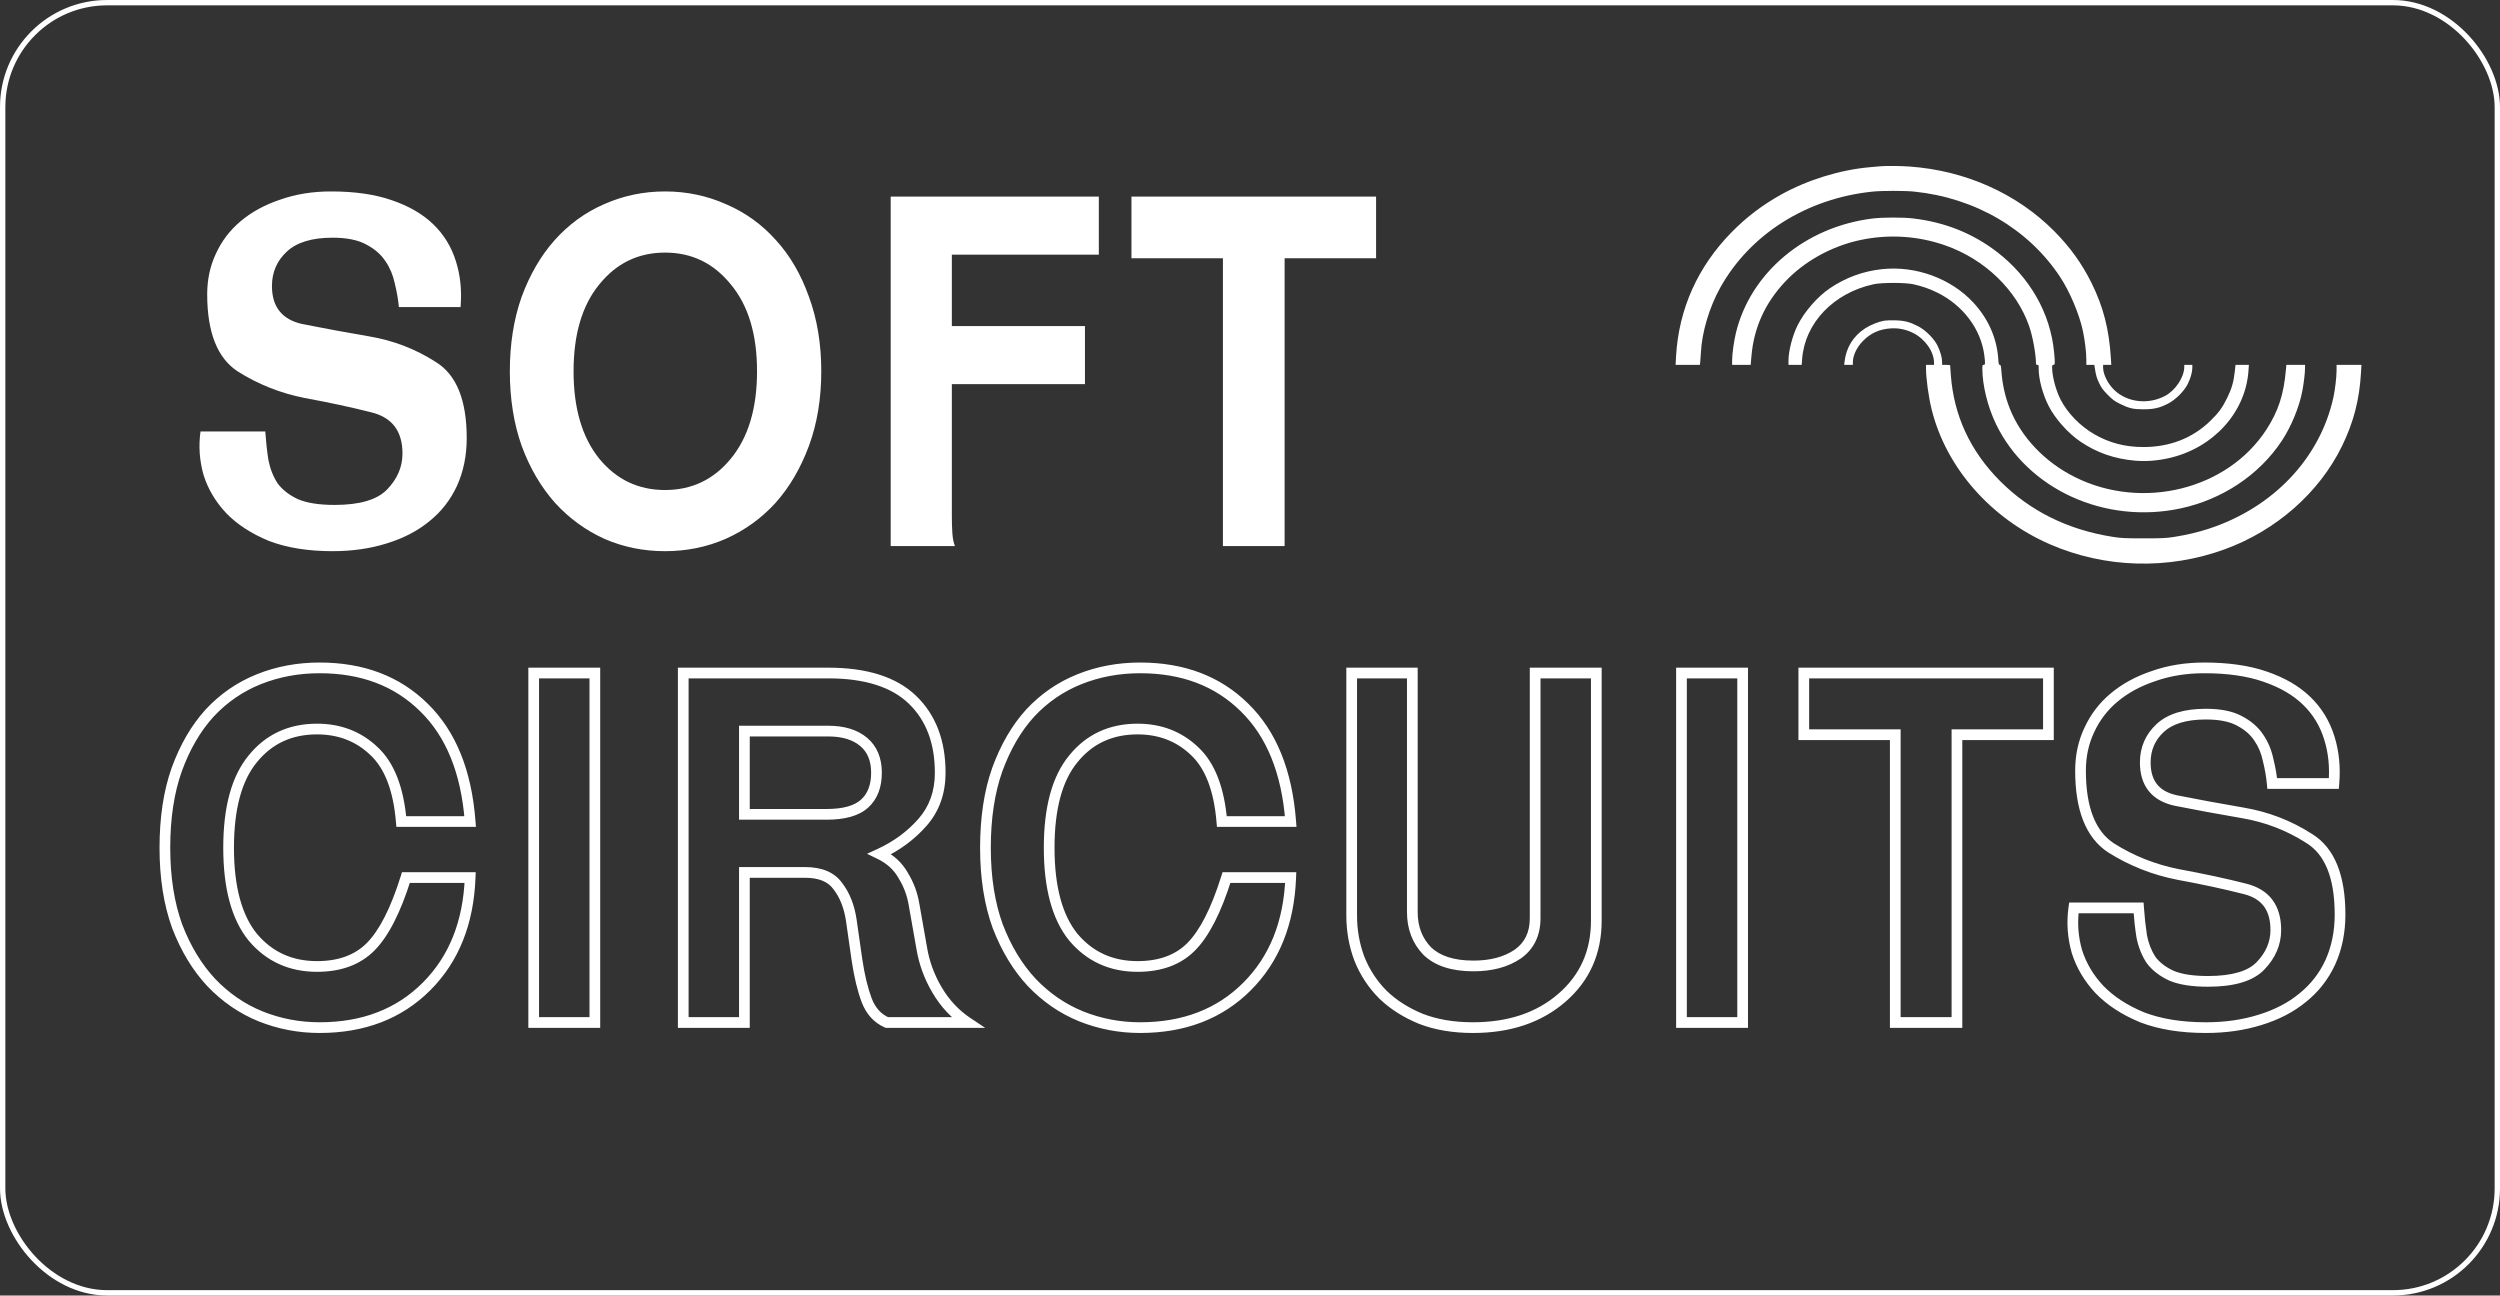 <svg viewBox="0 0 467 242" fill="none" xmlns="http://www.w3.org/2000/svg">
<rect x="0" y="0" width="467" height="242" fill="#333333" stroke="none"/>
<path fill-rule="evenodd" clip-rule="evenodd" d="M351.254 31.06C351.013 31.083 350.111 31.164 349.249 31.239C343.712 31.723 337.565 33.629 332.637 36.389C329.162 38.335 326.237 40.562 323.496 43.346C317.128 49.817 313.576 57.751 313.086 66.6L313 68.154H315.266H317.532L317.594 67.742C317.628 67.515 317.685 66.701 317.722 65.934C317.903 62.105 319.288 57.432 321.332 53.753C326.893 43.743 337.509 37.049 349.813 35.791C351.588 35.61 355.812 35.61 357.583 35.792C369 36.963 378.959 42.803 384.861 51.786C386.664 54.531 388.428 58.719 389.084 61.815C389.446 63.523 389.727 65.824 389.727 67.082V68.154H390.473H391.22L391.292 68.63C391.524 70.142 391.654 70.604 392.126 71.58C392.543 72.442 392.863 72.877 393.725 73.75C394.623 74.659 395.001 74.94 395.993 75.431C397.709 76.28 398.496 76.462 400.442 76.458C402.373 76.454 403.495 76.185 405.079 75.347C406.469 74.61 408.037 73.027 408.683 71.707C409.21 70.63 409.527 69.501 409.527 68.698V68.154H408.775H408.024L408.021 68.566C408.006 70.463 406.372 72.928 404.452 73.947C401.329 75.605 397.478 75.194 395.039 72.941C393.781 71.781 392.86 69.965 392.86 68.648V68.154H393.625H394.391L394.309 66.853C393.972 61.491 392.9 57.321 390.724 52.911C388.922 49.257 386.675 46.137 383.686 43.135C376.722 36.141 367.139 31.864 356.745 31.111C355.039 30.988 352.284 30.962 351.254 31.06ZM349.797 40.819C337.215 42.364 326.991 50.922 324.267 62.191C323.892 63.741 323.559 66.163 323.559 67.336V68.154H325.292H327.025L327.173 66.473C327.636 61.209 329.685 56.673 333.396 52.692C337.013 48.812 342.158 45.959 347.594 44.819C352.856 43.716 358.29 44.062 363.333 45.823C370.729 48.405 376.675 54.122 379.049 60.932C379.711 62.831 380.315 66.167 380.327 67.995C380.328 68.083 380.441 68.154 380.579 68.154C380.803 68.154 380.829 68.239 380.829 68.962C380.829 70.852 381.595 73.691 382.676 75.812C383.912 78.238 386.309 80.927 388.645 82.509C391.684 84.567 394.971 85.711 398.825 86.051C400.816 86.227 402.988 86.066 405.141 85.581C413.398 83.724 419.466 77.078 420.012 69.294L420.092 68.154H418.845H417.599L417.453 69.455C417.24 71.351 416.88 72.593 416.045 74.308C415.149 76.15 414.423 77.142 412.861 78.653C409.557 81.851 405.303 83.507 400.389 83.507C396.966 83.507 394.009 82.733 391.19 81.1C388.565 79.58 386.242 77.192 384.936 74.674C384.04 72.946 383.336 70.297 383.336 68.652C383.336 68.239 383.378 68.154 383.586 68.154C383.887 68.154 383.901 67.888 383.706 65.807C383.024 58.511 379.163 51.746 372.985 47.022C368.47 43.57 363.299 41.508 357.396 40.807C355.478 40.579 351.704 40.585 349.797 40.819ZM351.582 50.276C348.051 50.653 344.816 51.834 341.85 53.828C339.524 55.392 337.058 58.217 335.787 60.775C334.831 62.699 334.087 65.579 334.086 67.361L334.086 68.154H335.321H336.556L336.64 67.044C337.146 60.325 342.527 54.708 350.001 53.095C351.522 52.766 355.876 52.766 357.379 53.094C359.033 53.455 360.355 53.912 361.844 54.639C366.694 57.006 370.067 61.5 370.675 66.407C370.865 67.944 370.851 68.154 370.553 68.154C370.333 68.154 370.303 68.239 370.303 68.857C370.303 71.968 371.305 76.026 372.87 79.256C378.757 91.402 393.178 97.987 407.302 94.977C415.126 93.31 422.018 88.717 426.227 82.365C427.985 79.712 429.476 76.11 430.062 73.102C430.342 71.662 430.581 69.652 430.581 68.73V68.154H428.836H427.092L427.016 69.01C426.602 73.717 425.59 76.822 423.348 80.271C416.084 91.448 400.219 95.392 387.644 89.147C381.99 86.34 377.557 81.683 375.427 76.314C374.561 74.131 374.04 71.809 373.861 69.328C373.789 68.339 373.742 68.154 373.562 68.154C373.381 68.154 373.336 67.978 373.275 67.044C373.023 63.174 371.398 59.508 368.604 56.502C364.43 52.013 357.851 49.607 351.582 50.276ZM351.923 59.91C350.882 60.1 349.335 60.726 348.413 61.331C346.179 62.796 344.879 64.897 344.563 67.551L344.492 68.154H345.304H346.116V67.67C346.116 66.38 346.856 64.837 348.045 63.645C349.461 62.225 351.082 61.493 353.134 61.347C354.613 61.242 356.032 61.529 357.388 62.206C359.605 63.314 361.261 65.671 361.277 67.742L361.28 68.154H360.528H359.776L359.777 68.757C359.781 70.726 360.255 74.18 360.842 76.531C363.553 87.372 371.868 96.847 382.897 101.66C393.175 106.146 404.999 106.484 415.615 102.595C425.217 99.078 433.207 92.05 437.461 83.379C439.654 78.908 440.755 74.643 441.04 69.518L441.116 68.154H438.793H436.471V69.226C436.471 70.409 436.19 72.803 435.89 74.181C433.4 85.602 424.631 94.844 412.547 98.783C410.547 99.435 408.52 99.913 406.145 100.293C404.675 100.528 403.923 100.564 400.442 100.564C396.895 100.563 396.222 100.53 394.615 100.276C386.268 98.957 379.221 95.466 373.641 89.885C368.072 84.314 364.977 77.665 364.415 70.057C364.345 69.115 364.288 68.302 364.288 68.249C364.288 68.197 363.949 68.154 363.536 68.154H362.784V67.61C362.784 66.818 362.469 65.687 361.945 64.601C361.306 63.276 359.733 61.689 358.335 60.962C356.765 60.144 355.812 59.893 354.074 59.839C353.247 59.813 352.279 59.846 351.923 59.91Z" fill="white"/>
<path d="M75.824 163.928V162.928H75.089L74.87 163.63L75.824 163.928ZM87.824 163.928L88.823 163.966L88.863 162.928H87.824V163.928ZM79.664 184.28L78.957 183.573L79.664 184.28ZM48.656 189.848L48.279 190.774L48.285 190.776L48.656 189.848ZM39.44 183.512L38.708 184.194L38.717 184.202L39.44 183.512ZM33.104 173.048L32.164 173.39L32.167 173.398L32.171 173.407L33.104 173.048ZM33.008 143.768L32.068 143.426L32.065 143.434L33.008 143.768ZM39.152 133.208L38.42 132.526L38.412 132.535L39.152 133.208ZM79.184 132.152L78.481 132.864L78.486 132.868L79.184 132.152ZM87.824 153.464V154.464H88.903L88.821 153.388L87.824 153.464ZM74.96 153.464L73.963 153.548L74.041 154.464H74.96V153.464ZM69.872 140.312L69.181 141.035L69.19 141.043L69.872 140.312ZM47.216 141.752L47.988 142.388L47.993 142.382L47.216 141.752ZM47.216 175.064L46.439 175.694L46.445 175.701L46.451 175.708L47.216 175.064ZM69.2 176.888L68.493 176.181L69.2 176.888ZM75.824 164.928H87.824V162.928H75.824V164.928ZM86.825 163.89C86.513 172.131 83.869 178.661 78.957 183.573L80.371 184.987C85.699 179.659 88.496 172.621 88.823 163.966L86.825 163.89ZM78.957 183.573C74.05 188.48 67.661 190.96 59.696 190.96V192.96C68.115 192.96 75.038 190.32 80.371 184.987L78.957 183.573ZM59.696 190.96C55.981 190.96 52.428 190.28 49.027 188.92L48.285 190.776C51.924 192.232 55.73 192.96 59.696 192.96V190.96ZM49.033 188.922C45.714 187.569 42.758 185.54 40.163 182.822L38.717 184.202C41.498 187.116 44.686 189.311 48.279 190.774L49.033 188.922ZM40.172 182.83C37.648 180.122 35.599 176.748 34.037 172.689L32.171 173.407C33.809 177.668 35.984 181.27 38.708 184.194L40.172 182.83ZM34.044 172.706C32.556 168.614 31.8 163.838 31.8 158.36H29.8C29.8 164.018 30.58 169.034 32.164 173.39L34.044 172.706ZM31.8 158.36C31.8 152.877 32.525 148.131 33.951 144.102L32.065 143.434C30.547 147.725 29.8 152.707 29.8 158.36H31.8ZM33.948 144.11C35.447 139.986 37.434 136.585 39.892 133.881L38.412 132.535C35.75 135.463 33.641 139.102 32.068 143.426L33.948 144.11ZM39.884 133.89C42.409 131.18 45.358 129.153 48.739 127.8L47.997 125.944C44.338 127.407 41.143 129.604 38.42 132.526L39.884 133.89ZM48.739 127.8C52.134 126.443 55.783 125.76 59.696 125.76V123.76C55.545 123.76 51.642 124.485 47.997 125.944L48.739 127.8ZM59.696 125.76C67.473 125.76 73.703 128.147 78.481 132.864L79.886 131.44C74.681 126.301 67.919 123.76 59.696 123.76V125.76ZM78.486 132.868C83.318 137.578 86.135 144.424 86.827 153.54L88.821 153.388C88.105 143.944 85.162 136.582 79.882 131.436L78.486 132.868ZM87.824 152.464H74.96V154.464H87.824V152.464ZM75.957 153.38C75.435 147.183 73.693 142.51 70.554 139.581L69.19 141.043C71.811 143.49 73.461 147.585 73.963 153.548L75.957 153.38ZM70.563 139.589C67.485 136.648 63.68 135.184 59.216 135.184V137.184C63.2 137.184 66.499 138.472 69.181 141.035L70.563 139.589ZM59.216 135.184C53.938 135.184 49.647 137.164 46.439 141.122L47.993 142.382C50.801 138.916 54.51 137.184 59.216 137.184V135.184ZM46.444 141.116C43.225 145.02 41.704 150.829 41.704 158.36H43.704C43.704 151.043 45.191 145.78 47.987 142.388L46.444 141.116ZM41.704 158.36C41.704 165.893 43.226 171.728 46.439 175.694L47.993 174.434C45.19 170.976 43.704 165.675 43.704 158.36H41.704ZM46.451 175.708C49.72 179.59 54.004 181.536 59.216 181.536V179.536C54.572 179.536 50.856 177.834 47.981 174.42L46.451 175.708ZM59.216 181.536C63.641 181.536 67.246 180.256 69.907 177.595L68.493 176.181C66.29 178.384 63.239 179.536 59.216 179.536V181.536ZM69.907 177.595C72.577 174.925 74.844 170.417 76.778 164.226L74.87 163.63C72.964 169.727 70.815 173.859 68.493 176.181L69.907 177.595ZM99.694 191H98.694V192H99.694V191ZM99.694 125.72V124.72H98.694V125.72H99.694ZM111.118 125.72H112.118V124.72H111.118V125.72ZM111.118 191V192H112.118V191H111.118ZM100.693 191V125.72H98.694V191H100.693ZM99.694 126.72H111.118V124.72H99.694V126.72ZM110.118 125.72V191H112.118V125.72H110.118ZM111.118 190H99.694V192H111.118V190ZM127.631 191H126.631V192H127.631V191ZM127.631 125.72V124.72H126.631V125.72H127.631ZM170.447 130.712L169.753 131.432L170.447 130.712ZM172.367 153.56L173.121 154.217L172.367 153.56ZM164.303 159.512L163.885 158.604L161.96 159.489L163.867 160.412L164.303 159.512ZM168.719 163.544L167.845 164.03L167.856 164.049L167.867 164.068L168.719 163.544ZM170.735 168.92L169.749 169.084L169.75 169.094L170.735 168.92ZM172.175 177.08L173.162 176.919L173.16 176.906L172.175 177.08ZM175.055 184.952L174.194 185.46L175.055 184.952ZM180.719 191V192H184.022L181.274 190.168L180.719 191ZM165.647 191L165.241 191.914L165.435 192H165.647V191ZM161.903 186.872L160.967 187.223L160.97 187.233L161.903 186.872ZM160.079 179.288L159.089 179.429L159.09 179.435L160.079 179.288ZM159.023 171.896L160.013 171.755L160.012 171.748L159.023 171.896ZM156.527 165.56L155.709 166.135L155.721 166.153L155.734 166.17L156.527 165.56ZM139.055 162.968V161.968H138.055V162.968H139.055ZM139.055 191V192H140.055V191H139.055ZM139.055 136.568V135.568H138.055V136.568H139.055ZM139.055 152.12H138.055V153.12H139.055V152.12ZM161.327 138.584L160.684 139.35L161.327 138.584ZM128.631 191V125.72H126.631V191H128.631ZM127.631 126.72H154.703V124.72H127.631V126.72ZM154.703 126.72C161.604 126.72 166.555 128.353 169.753 131.432L171.141 129.992C167.427 126.415 161.882 124.72 154.703 124.72V126.72ZM169.753 131.432C172.975 134.535 174.631 138.797 174.631 144.344H176.631C176.631 138.371 174.831 133.545 171.141 129.992L169.753 131.432ZM174.631 144.344C174.631 147.777 173.614 150.608 171.613 152.903L173.121 154.217C175.472 151.52 176.631 148.207 176.631 144.344H174.631ZM171.613 152.903C169.536 155.286 166.965 157.187 163.885 158.604L164.721 160.42C168.041 158.893 170.846 156.826 173.121 154.217L171.613 152.903ZM163.867 160.412C165.688 161.293 166.996 162.502 167.845 164.03L169.593 163.058C168.522 161.13 166.886 159.651 164.739 158.612L163.867 160.412ZM167.867 164.068C168.824 165.622 169.45 167.292 169.749 169.084L171.721 168.756C171.38 166.708 170.662 164.794 169.571 163.02L167.867 164.068ZM169.75 169.094L171.19 177.254L173.16 176.906L171.72 168.746L169.75 169.094ZM171.188 177.241C171.657 180.12 172.661 182.861 174.194 185.46L175.916 184.444C174.505 182.051 173.589 179.544 173.162 176.919L171.188 177.241ZM174.194 185.46C175.738 188.08 177.729 190.209 180.164 191.832L181.274 190.168C179.101 188.719 177.316 186.816 175.916 184.444L174.194 185.46ZM180.719 190H165.647V192H180.719V190ZM166.053 190.086C164.598 189.439 163.521 188.282 162.836 186.511L160.97 187.233C161.821 189.43 163.24 191.025 165.241 191.914L166.053 190.086ZM162.839 186.521C162.104 184.559 161.509 182.104 161.068 179.141L159.09 179.435C159.545 182.488 160.166 185.089 160.967 187.223L162.839 186.521ZM161.069 179.147L160.013 171.755L158.033 172.037L159.089 179.429L161.069 179.147ZM160.012 171.748C159.609 169.058 158.725 166.777 157.32 164.95L155.734 166.17C156.889 167.671 157.669 169.614 158.034 172.044L160.012 171.748ZM157.345 164.985C155.878 162.9 153.46 161.968 150.383 161.968V163.968C153.066 163.968 154.744 164.764 155.709 166.135L157.345 164.985ZM150.383 161.968H139.055V163.968H150.383V161.968ZM138.055 162.968V191H140.055V162.968H138.055ZM139.055 190H127.631V192H139.055V190ZM154.703 135.568H139.055V137.568H154.703V135.568ZM138.055 136.568V152.12H140.055V136.568H138.055ZM139.055 153.12H154.415V151.12H139.055V153.12ZM154.415 153.12C157.779 153.12 160.45 152.434 162.193 150.842L160.845 149.366C159.644 150.462 157.579 151.12 154.415 151.12V153.12ZM162.193 150.842C163.923 149.263 164.727 147.045 164.727 144.344H162.727C162.727 146.635 162.059 148.257 160.845 149.366L162.193 150.842ZM164.727 144.344C164.727 141.616 163.841 139.39 161.97 137.818L160.684 139.35C162.013 140.466 162.727 142.08 162.727 144.344H164.727ZM161.97 137.818C160.136 136.277 157.672 135.568 154.703 135.568V137.568C157.366 137.568 159.318 138.203 160.684 139.35L161.97 137.818ZM229.105 163.928V162.928H228.37L228.151 163.63L229.105 163.928ZM241.105 163.928L242.105 163.966L242.144 162.928H241.105V163.928ZM232.945 184.28L232.238 183.573L232.945 184.28ZM201.937 189.848L201.56 190.774L201.566 190.776L201.937 189.848ZM192.721 183.512L191.99 184.194L191.998 184.202L192.721 183.512ZM186.385 173.048L185.445 173.39L185.449 173.398L185.452 173.407L186.385 173.048ZM186.289 143.768L185.349 143.426L185.347 143.434L186.289 143.768ZM192.433 133.208L191.702 132.526L191.693 132.535L192.433 133.208ZM232.465 132.152L231.763 132.864L231.767 132.868L232.465 132.152ZM241.105 153.464V154.464H242.184L242.102 153.388L241.105 153.464ZM228.241 153.464L227.245 153.548L227.322 154.464H228.241V153.464ZM223.153 140.312L222.462 141.035L222.471 141.043L223.153 140.312ZM200.497 141.752L201.269 142.388L201.274 142.382L200.497 141.752ZM200.497 175.064L199.72 175.694L199.726 175.701L199.732 175.708L200.497 175.064ZM222.481 176.888L221.774 176.181L222.481 176.888ZM229.105 164.928H241.105V162.928H229.105V164.928ZM240.106 163.89C239.794 172.131 237.15 178.661 232.238 183.573L233.652 184.987C238.98 179.659 241.777 172.621 242.105 163.966L240.106 163.89ZM232.238 183.573C227.331 188.48 220.942 190.96 212.977 190.96V192.96C221.396 192.96 228.32 190.32 233.652 184.987L232.238 183.573ZM212.977 190.96C209.263 190.96 205.709 190.28 202.309 188.92L201.566 190.776C205.206 192.232 209.012 192.96 212.977 192.96V190.96ZM202.315 188.922C198.995 187.569 196.039 185.54 193.445 182.822L191.998 184.202C194.779 187.116 197.968 189.311 201.56 190.774L202.315 188.922ZM193.453 182.83C190.929 180.122 188.88 176.748 187.319 172.689L185.452 173.407C187.091 177.668 189.266 181.27 191.99 184.194L193.453 182.83ZM187.325 172.706C185.837 168.614 185.081 163.838 185.081 158.36H183.081C183.081 164.018 183.861 169.034 185.445 173.39L187.325 172.706ZM185.081 158.36C185.081 152.877 185.806 148.131 187.232 144.102L185.347 143.434C183.828 147.725 183.081 152.707 183.081 158.36H185.081ZM187.229 144.11C188.729 139.986 190.715 136.585 193.173 133.881L191.693 132.535C189.031 135.463 186.922 139.102 185.349 143.426L187.229 144.11ZM193.165 133.89C195.69 131.18 198.64 129.153 202.021 127.8L201.278 125.944C197.619 127.407 194.424 129.604 191.702 132.526L193.165 133.89ZM202.021 127.8C205.415 126.443 209.064 125.76 212.977 125.76V123.76C208.826 123.76 204.923 124.485 201.278 125.944L202.021 127.8ZM212.977 125.76C220.754 125.76 226.985 128.147 231.763 132.864L233.168 131.44C227.962 126.301 221.2 123.76 212.977 123.76V125.76ZM231.767 132.868C236.6 137.578 239.417 144.424 240.108 153.54L242.102 153.388C241.386 143.944 238.443 136.582 233.163 131.436L231.767 132.868ZM241.105 152.464H228.241V154.464H241.105V152.464ZM229.238 153.38C228.716 147.183 226.974 142.51 223.836 139.581L222.471 141.043C225.092 143.49 226.743 147.585 227.245 153.548L229.238 153.38ZM223.844 139.589C220.766 136.648 216.961 135.184 212.497 135.184V137.184C216.481 137.184 219.78 138.472 222.462 141.035L223.844 139.589ZM212.497 135.184C207.219 135.184 202.928 137.164 199.72 141.122L201.274 142.382C204.083 138.916 207.791 137.184 212.497 137.184V135.184ZM199.726 141.116C196.506 145.02 194.985 150.829 194.985 158.36H196.985C196.985 151.043 198.472 145.78 201.269 142.388L199.726 141.116ZM194.985 158.36C194.985 165.893 196.507 171.728 199.72 175.694L201.274 174.434C198.471 170.976 196.985 165.675 196.985 158.36H194.985ZM199.732 175.708C203.002 179.59 207.286 181.536 212.497 181.536V179.536C207.853 179.536 204.137 177.834 201.262 174.42L199.732 175.708ZM212.497 181.536C216.922 181.536 220.528 180.256 223.188 177.595L221.774 176.181C219.571 178.384 216.52 179.536 212.497 179.536V181.536ZM223.188 177.595C225.858 174.925 228.125 170.417 230.06 164.226L228.151 163.63C226.245 169.727 224.096 173.859 221.774 176.181L223.188 177.595ZM298.191 125.72H299.191V124.72H298.191V125.72ZM291.759 186.392L291.104 185.636L291.759 186.392ZM265.455 190.328L265.076 191.254L265.085 191.257L265.094 191.261L265.455 190.328ZM258.351 185.816L257.644 186.523L257.65 186.529L257.656 186.535L258.351 185.816ZM253.935 179.096L252.998 179.447L253.002 179.457L253.006 179.467L253.935 179.096ZM252.495 125.72V124.72H251.495V125.72H252.495ZM263.823 125.72H264.823V124.72H263.823V125.72ZM266.607 177.656L265.888 178.351L265.9 178.363L265.912 178.375L266.607 177.656ZM283.503 178.232L284.063 179.06L284.071 179.055L284.079 179.049L283.503 178.232ZM286.767 125.72V124.72H285.767V125.72H286.767ZM297.191 125.72V171.992H299.191V125.72H297.191ZM297.191 171.992C297.191 177.602 295.163 182.122 291.104 185.636L292.413 187.148C296.93 183.238 299.191 178.158 299.191 171.992H297.191ZM291.104 185.636C287.032 189.161 281.744 190.96 275.151 190.96V192.96C282.126 192.96 287.909 191.047 292.413 187.148L291.104 185.636ZM275.151 190.96C271.601 190.96 268.495 190.431 265.815 189.395L265.094 191.261C268.047 192.401 271.404 192.96 275.151 192.96V190.96ZM265.833 189.402C263.119 188.292 260.863 186.853 259.046 185.097L257.656 186.535C259.679 188.491 262.159 190.06 265.076 191.254L265.833 189.402ZM259.058 185.109C257.235 183.286 255.838 181.161 254.863 178.725L253.006 179.467C254.08 182.151 255.626 184.506 257.644 186.523L259.058 185.109ZM254.871 178.745C253.954 176.301 253.495 173.732 253.495 171.032H251.495C251.495 173.964 251.995 176.771 252.998 179.447L254.871 178.745ZM253.495 171.032V125.72H251.495V171.032H253.495ZM252.495 126.72H263.823V124.72H252.495V126.72ZM262.823 125.72V170.36H264.823V125.72H262.823ZM262.823 170.36C262.823 173.534 263.832 176.225 265.888 178.351L267.326 176.961C265.669 175.247 264.823 173.074 264.823 170.36H262.823ZM265.912 178.375C268.086 180.477 271.261 181.44 275.247 181.44V179.44C271.553 179.44 268.967 178.547 267.302 176.937L265.912 178.375ZM275.247 181.44C278.721 181.44 281.682 180.671 284.063 179.06L282.942 177.404C280.971 178.737 278.428 179.44 275.247 179.44V181.44ZM284.079 179.049C286.552 177.304 287.767 174.741 287.767 171.512H285.767C285.767 174.171 284.806 176.088 282.926 177.415L284.079 179.049ZM287.767 171.512V125.72H285.767V171.512H287.767ZM286.767 126.72H298.191V124.72H286.767V126.72ZM314.1 191H313.1V192H314.1V191ZM314.1 125.72V124.72H313.1V125.72H314.1ZM325.524 125.72H326.524V124.72H325.524V125.72ZM325.524 191V192H326.524V191H325.524ZM315.1 191V125.72H313.1V191H315.1ZM314.1 126.72H325.524V124.72H314.1V126.72ZM324.524 125.72V191H326.524V125.72H324.524ZM325.524 190H314.1V192H325.524V190ZM354.037 191H353.037V192H354.037V191ZM354.037 137.24H355.037V136.24H354.037V137.24ZM336.949 137.24H335.949V138.24H336.949V137.24ZM336.949 125.72V124.72H335.949V125.72H336.949ZM382.645 125.72H383.645V124.72H382.645V125.72ZM382.645 137.24V138.24H383.645V137.24H382.645ZM365.557 137.24V136.24H364.557V137.24H365.557ZM365.557 191V192H366.557V191H365.557ZM355.037 191V137.24H353.037V191H355.037ZM354.037 136.24H336.949V138.24H354.037V136.24ZM337.949 137.24V125.72H335.949V137.24H337.949ZM336.949 126.72H382.645V124.72H336.949V126.72ZM381.645 125.72V137.24H383.645V125.72H381.645ZM382.645 136.24H365.557V138.24H382.645V136.24ZM364.557 137.24V191H366.557V137.24H364.557ZM365.557 190H354.037V192H365.557V190ZM435.97 146.36V147.36H436.89L436.966 146.443L435.97 146.36ZM424.449 146.36L423.454 146.451L423.536 147.36H424.449V146.36ZM423.682 141.944L422.703 142.148L422.707 142.167L422.711 142.187L423.682 141.944ZM421.953 137.816L421.115 138.361L421.122 138.371L421.128 138.381L421.953 137.816ZM418.306 134.648L417.829 135.527L417.837 135.531L417.844 135.535L418.306 134.648ZM406.401 149.528L406.186 150.505L406.196 150.507L406.205 150.509L406.401 149.528ZM418.882 151.832L418.713 152.818L418.715 152.818L418.882 151.832ZM431.362 156.632L430.82 157.473L430.828 157.478L430.837 157.483L431.362 156.632ZM435.298 179.768L436.205 180.188L436.209 180.18L435.298 179.768ZM430.113 186.392L429.489 185.611L429.483 185.616L429.478 185.62L430.113 186.392ZM422.146 190.52L421.853 189.564L421.847 189.566L422.146 190.52ZM400.161 190.04L399.781 190.965L399.792 190.969L399.803 190.973L400.161 190.04ZM392.194 184.856L391.465 185.541L391.47 185.546L391.476 185.552L392.194 184.856ZM387.97 177.752L387.008 178.027L387.012 178.041L387.016 178.054L387.97 177.752ZM387.393 169.592V168.592H386.523L386.403 169.454L387.393 169.592ZM399.49 169.592L400.487 169.523L400.423 168.592H399.49V169.592ZM400.065 174.872L399.077 175.024L399.08 175.043L399.083 175.061L400.065 174.872ZM401.793 179.288L400.955 179.833L400.971 179.858L400.988 179.881L401.793 179.288ZM405.634 182.264L405.214 183.172L405.229 183.179L405.244 183.185L405.634 182.264ZM422.242 180.44L421.523 179.745L421.523 179.745L422.242 180.44ZM419.362 166.04L419.115 167.009L419.119 167.01L419.362 166.04ZM406.882 163.352L406.688 164.333L406.701 164.336L406.882 163.352ZM394.306 158.36L393.754 159.194L393.762 159.2L393.77 159.205L394.306 158.36ZM390.273 136.376L391.178 136.803L391.182 136.793L390.273 136.376ZM394.882 130.328L395.524 131.094L395.526 131.092L394.882 130.328ZM402.273 126.296L402.59 127.245L402.599 127.242L402.609 127.238L402.273 126.296ZM423.105 126.392L422.778 127.337L422.784 127.339L423.105 126.392ZM430.882 130.904L431.577 130.185V130.185L430.882 130.904ZM435.105 137.816L434.15 138.112L434.152 138.118L435.105 137.816ZM435.97 145.36H424.449V147.36H435.97V145.36ZM425.445 146.269C425.312 144.805 425.047 143.282 424.652 141.701L422.711 142.187C423.084 143.678 423.331 145.099 423.454 146.451L425.445 146.269ZM424.66 141.74C424.315 140.083 423.69 138.583 422.779 137.251L421.128 138.381C421.881 139.481 422.408 140.733 422.703 142.148L424.66 141.74ZM422.792 137.271C421.85 135.822 420.492 134.658 418.767 133.761L417.844 135.535C419.319 136.302 420.393 137.25 421.115 138.361L422.792 137.271ZM418.782 133.769C417.044 132.828 414.779 132.4 412.065 132.4V134.4C414.6 134.4 416.495 134.804 417.829 135.527L418.782 133.769ZM412.065 132.4C408.099 132.4 404.957 133.289 402.84 135.26L404.203 136.724C405.798 135.239 408.352 134.4 412.065 134.4V132.4ZM402.84 135.26C400.779 137.179 399.737 139.589 399.737 142.424H401.737C401.737 140.139 402.552 138.261 404.203 136.724L402.84 135.26ZM399.737 142.424C399.737 144.536 400.25 146.345 401.372 147.751C402.494 149.159 404.138 150.053 406.186 150.505L406.617 148.551C404.889 148.171 403.701 147.465 402.935 146.505C402.169 145.543 401.737 144.216 401.737 142.424H399.737ZM406.205 150.509C410.056 151.279 414.225 152.048 418.713 152.818L419.05 150.846C414.578 150.08 410.427 149.313 406.598 148.547L406.205 150.509ZM418.715 152.818C423.129 153.564 427.161 155.116 430.82 157.473L431.903 155.791C428.01 153.284 423.722 151.636 419.048 150.846L418.715 152.818ZM430.837 157.483C434.238 159.581 436.121 163.873 436.121 170.84H438.121C438.121 163.599 436.165 158.419 431.886 155.781L430.837 157.483ZM436.121 170.84C436.121 173.977 435.538 176.811 434.386 179.356L436.209 180.18C437.489 177.349 438.121 174.231 438.121 170.84H436.121ZM434.39 179.348C433.239 181.832 431.607 183.917 429.489 185.611L430.738 187.173C433.1 185.283 434.924 182.952 436.205 180.188L434.39 179.348ZM429.478 185.62C427.418 187.316 424.884 188.636 421.853 189.564L422.438 191.476C425.679 190.484 428.457 189.052 430.749 187.164L429.478 185.62ZM421.847 189.566C418.884 190.492 415.626 190.96 412.065 190.96V192.96C415.801 192.96 419.263 192.468 422.444 191.474L421.847 189.566ZM412.065 190.96C407.546 190.96 403.706 190.332 400.52 189.107L399.803 190.973C403.273 192.308 407.369 192.96 412.065 192.96V190.96ZM400.542 189.115C397.38 187.813 394.847 186.156 392.911 184.16L391.476 185.552C393.636 187.78 396.415 189.579 399.781 190.965L400.542 189.115ZM392.922 184.171C391.035 182.163 389.707 179.924 388.923 177.45L387.016 178.054C387.896 180.828 389.384 183.325 391.465 185.541L392.922 184.171ZM388.931 177.477C388.201 174.923 388.019 172.343 388.384 169.73L386.403 169.454C386 172.345 386.202 175.205 387.008 178.027L388.931 177.477ZM387.393 170.592H399.49V168.592H387.393V170.592ZM398.492 169.661C398.622 171.542 398.816 173.33 399.077 175.024L401.054 174.72C400.803 173.086 400.613 171.354 400.487 169.523L398.492 169.661ZM399.083 175.061C399.425 176.838 400.045 178.433 400.955 179.833L402.632 178.743C401.878 177.583 401.346 176.234 401.048 174.683L399.083 175.061ZM400.988 179.881C402.004 181.259 403.43 182.348 405.214 183.172L406.053 181.356C404.509 180.644 403.375 179.749 402.599 178.695L400.988 179.881ZM405.244 183.185C407.083 183.963 409.506 184.32 412.449 184.32V182.32C409.633 182.32 407.512 181.973 406.023 181.343L405.244 183.185ZM412.449 184.32C417.204 184.32 420.816 183.353 422.96 181.135L421.523 179.745C419.955 181.367 417.039 182.32 412.449 182.32V184.32ZM422.96 181.135C425.04 178.987 426.121 176.504 426.121 173.72H424.121C424.121 175.928 423.283 177.925 421.523 179.745L422.96 181.135ZM426.121 173.72C426.121 171.489 425.606 169.579 424.482 168.08C423.353 166.576 421.693 165.592 419.604 165.07L419.119 167.01C420.87 167.448 422.09 168.224 422.882 169.28C423.677 170.341 424.121 171.791 424.121 173.72H426.121ZM419.608 165.071C415.806 164.104 411.624 163.204 407.062 162.368L406.701 164.336C411.227 165.164 415.365 166.056 419.115 167.009L419.608 165.071ZM407.075 162.371C402.65 161.498 398.574 159.88 394.841 157.515L393.77 159.205C397.717 161.704 402.025 163.414 406.688 164.333L407.075 162.371ZM394.857 157.526C391.494 155.303 389.642 150.927 389.642 143.96H387.642C387.642 151.201 389.565 156.425 393.754 159.194L394.857 157.526ZM389.642 143.96C389.642 141.344 390.158 138.963 391.178 136.803L389.369 135.949C388.213 138.397 387.642 141.072 387.642 143.96H389.642ZM391.182 136.793C392.209 134.559 393.654 132.662 395.524 131.094L394.239 129.562C392.141 131.322 390.514 133.457 389.365 135.958L391.182 136.793ZM395.526 131.092C397.465 129.456 399.814 128.17 402.59 127.245L401.957 125.347C398.973 126.342 396.394 127.744 394.237 129.564L395.526 131.092ZM402.609 127.238C405.368 126.257 408.421 125.76 411.777 125.76V123.76C408.222 123.76 404.939 124.287 401.938 125.354L402.609 127.238ZM411.777 125.76C416.117 125.76 419.775 126.295 422.778 127.337L423.433 125.447C420.164 124.313 416.27 123.76 411.777 123.76V125.76ZM422.784 127.339C425.874 128.39 428.329 129.826 430.186 131.623L431.577 130.185C429.466 128.142 426.737 126.57 423.427 125.445L422.784 127.339ZM430.186 131.623C432.047 133.423 433.367 135.581 434.15 138.112L436.061 137.52C435.18 134.675 433.684 132.225 431.577 130.185L430.186 131.623ZM434.152 138.118C434.94 140.604 435.219 143.319 434.973 146.277L436.966 146.443C437.232 143.257 436.935 140.276 436.059 137.514L434.152 138.118Z" fill="white"/>
<path d="M86.032 57.36H74.512C74.384 55.952 74.128 54.48 73.744 52.944C73.424 51.408 72.848 50.032 72.016 48.816C71.184 47.536 69.968 46.48 68.368 45.648C66.832 44.816 64.752 44.4 62.128 44.4C58.288 44.4 55.44 45.264 53.584 46.992C51.728 48.72 50.8 50.864 50.8 53.424C50.8 57.328 52.688 59.696 56.464 60.528C60.304 61.296 64.464 62.064 68.944 62.832C73.488 63.6 77.648 65.2 81.424 67.632C85.264 70 87.184 74.736 87.184 81.84C87.184 85.104 86.576 88.08 85.36 90.768C84.144 93.392 82.416 95.6 80.176 97.392C78 99.184 75.344 100.56 72.208 101.52C69.136 102.48 65.776 102.96 62.128 102.96C57.52 102.96 53.552 102.32 50.224 101.04C46.96 99.696 44.304 97.968 42.256 95.856C40.272 93.744 38.864 91.376 38.032 88.752C37.264 86.064 37.072 83.344 37.456 80.592H49.552C49.68 82.448 49.872 84.208 50.128 85.872C50.448 87.536 51.024 89.008 51.856 90.288C52.752 91.504 54.032 92.496 55.696 93.264C57.36 93.968 59.632 94.32 62.512 94.32C67.184 94.32 70.448 93.36 72.304 91.44C74.224 89.456 75.184 87.216 75.184 84.72C75.184 80.56 73.264 78 69.424 77.04C65.648 76.08 61.488 75.184 56.944 74.352C52.4 73.456 48.208 71.792 44.368 69.36C40.592 66.864 38.704 62.064 38.704 54.96C38.704 52.208 39.248 49.68 40.336 47.376C41.424 45.008 42.96 42.992 44.944 41.328C46.992 39.6 49.456 38.256 52.336 37.296C55.216 36.272 58.384 35.76 61.84 35.76C66.256 35.76 70.032 36.304 73.168 37.392C76.368 38.48 78.96 39.984 80.944 41.904C82.928 43.824 84.336 46.128 85.168 48.816C86 51.44 86.288 54.288 86.032 57.36ZM124.23 102.96C120.198 102.96 116.422 102.192 112.902 100.656C109.382 99.056 106.31 96.816 103.686 93.936C101.062 90.992 98.981 87.44 97.445 83.28C95.974 79.12 95.237 74.48 95.237 69.36C95.237 64.24 95.974 59.6 97.445 55.44C98.981 51.28 101.03 47.76 103.59 44.88C106.214 41.936 109.286 39.696 112.806 38.16C116.39 36.56 120.198 35.76 124.23 35.76C128.262 35.76 132.07 36.56 135.654 38.16C139.238 39.696 142.342 41.936 144.966 44.88C147.59 47.76 149.638 51.28 151.11 55.44C152.646 59.6 153.414 64.24 153.414 69.36C153.414 74.48 152.646 79.12 151.11 83.28C149.574 87.44 147.494 90.992 144.87 93.936C142.246 96.816 139.142 99.056 135.558 100.656C132.038 102.192 128.262 102.96 124.23 102.96ZM124.23 91.536C129.222 91.536 133.318 89.584 136.518 85.68C139.782 81.712 141.414 76.272 141.414 69.36C141.414 62.448 139.782 57.04 136.518 53.136C133.318 49.168 129.222 47.184 124.23 47.184C119.238 47.184 115.142 49.168 111.942 53.136C108.742 57.04 107.142 62.448 107.142 69.36C107.142 76.272 108.742 81.712 111.942 85.68C115.142 89.584 119.238 91.536 124.23 91.536ZM166.381 102V36.72H205.261V47.568H177.805V60.912H202.669V71.76H177.805V96.432C177.805 97.584 177.837 98.64 177.901 99.6C177.965 100.56 178.125 101.36 178.381 102H166.381ZM228.444 102V48.24H211.355V36.72H257.052V48.24H239.964V102H228.444Z" fill="white"/>
<rect x="0.5" y="0.5" width="466" height="241" rx="19.5" stroke="white"/>
</svg>
